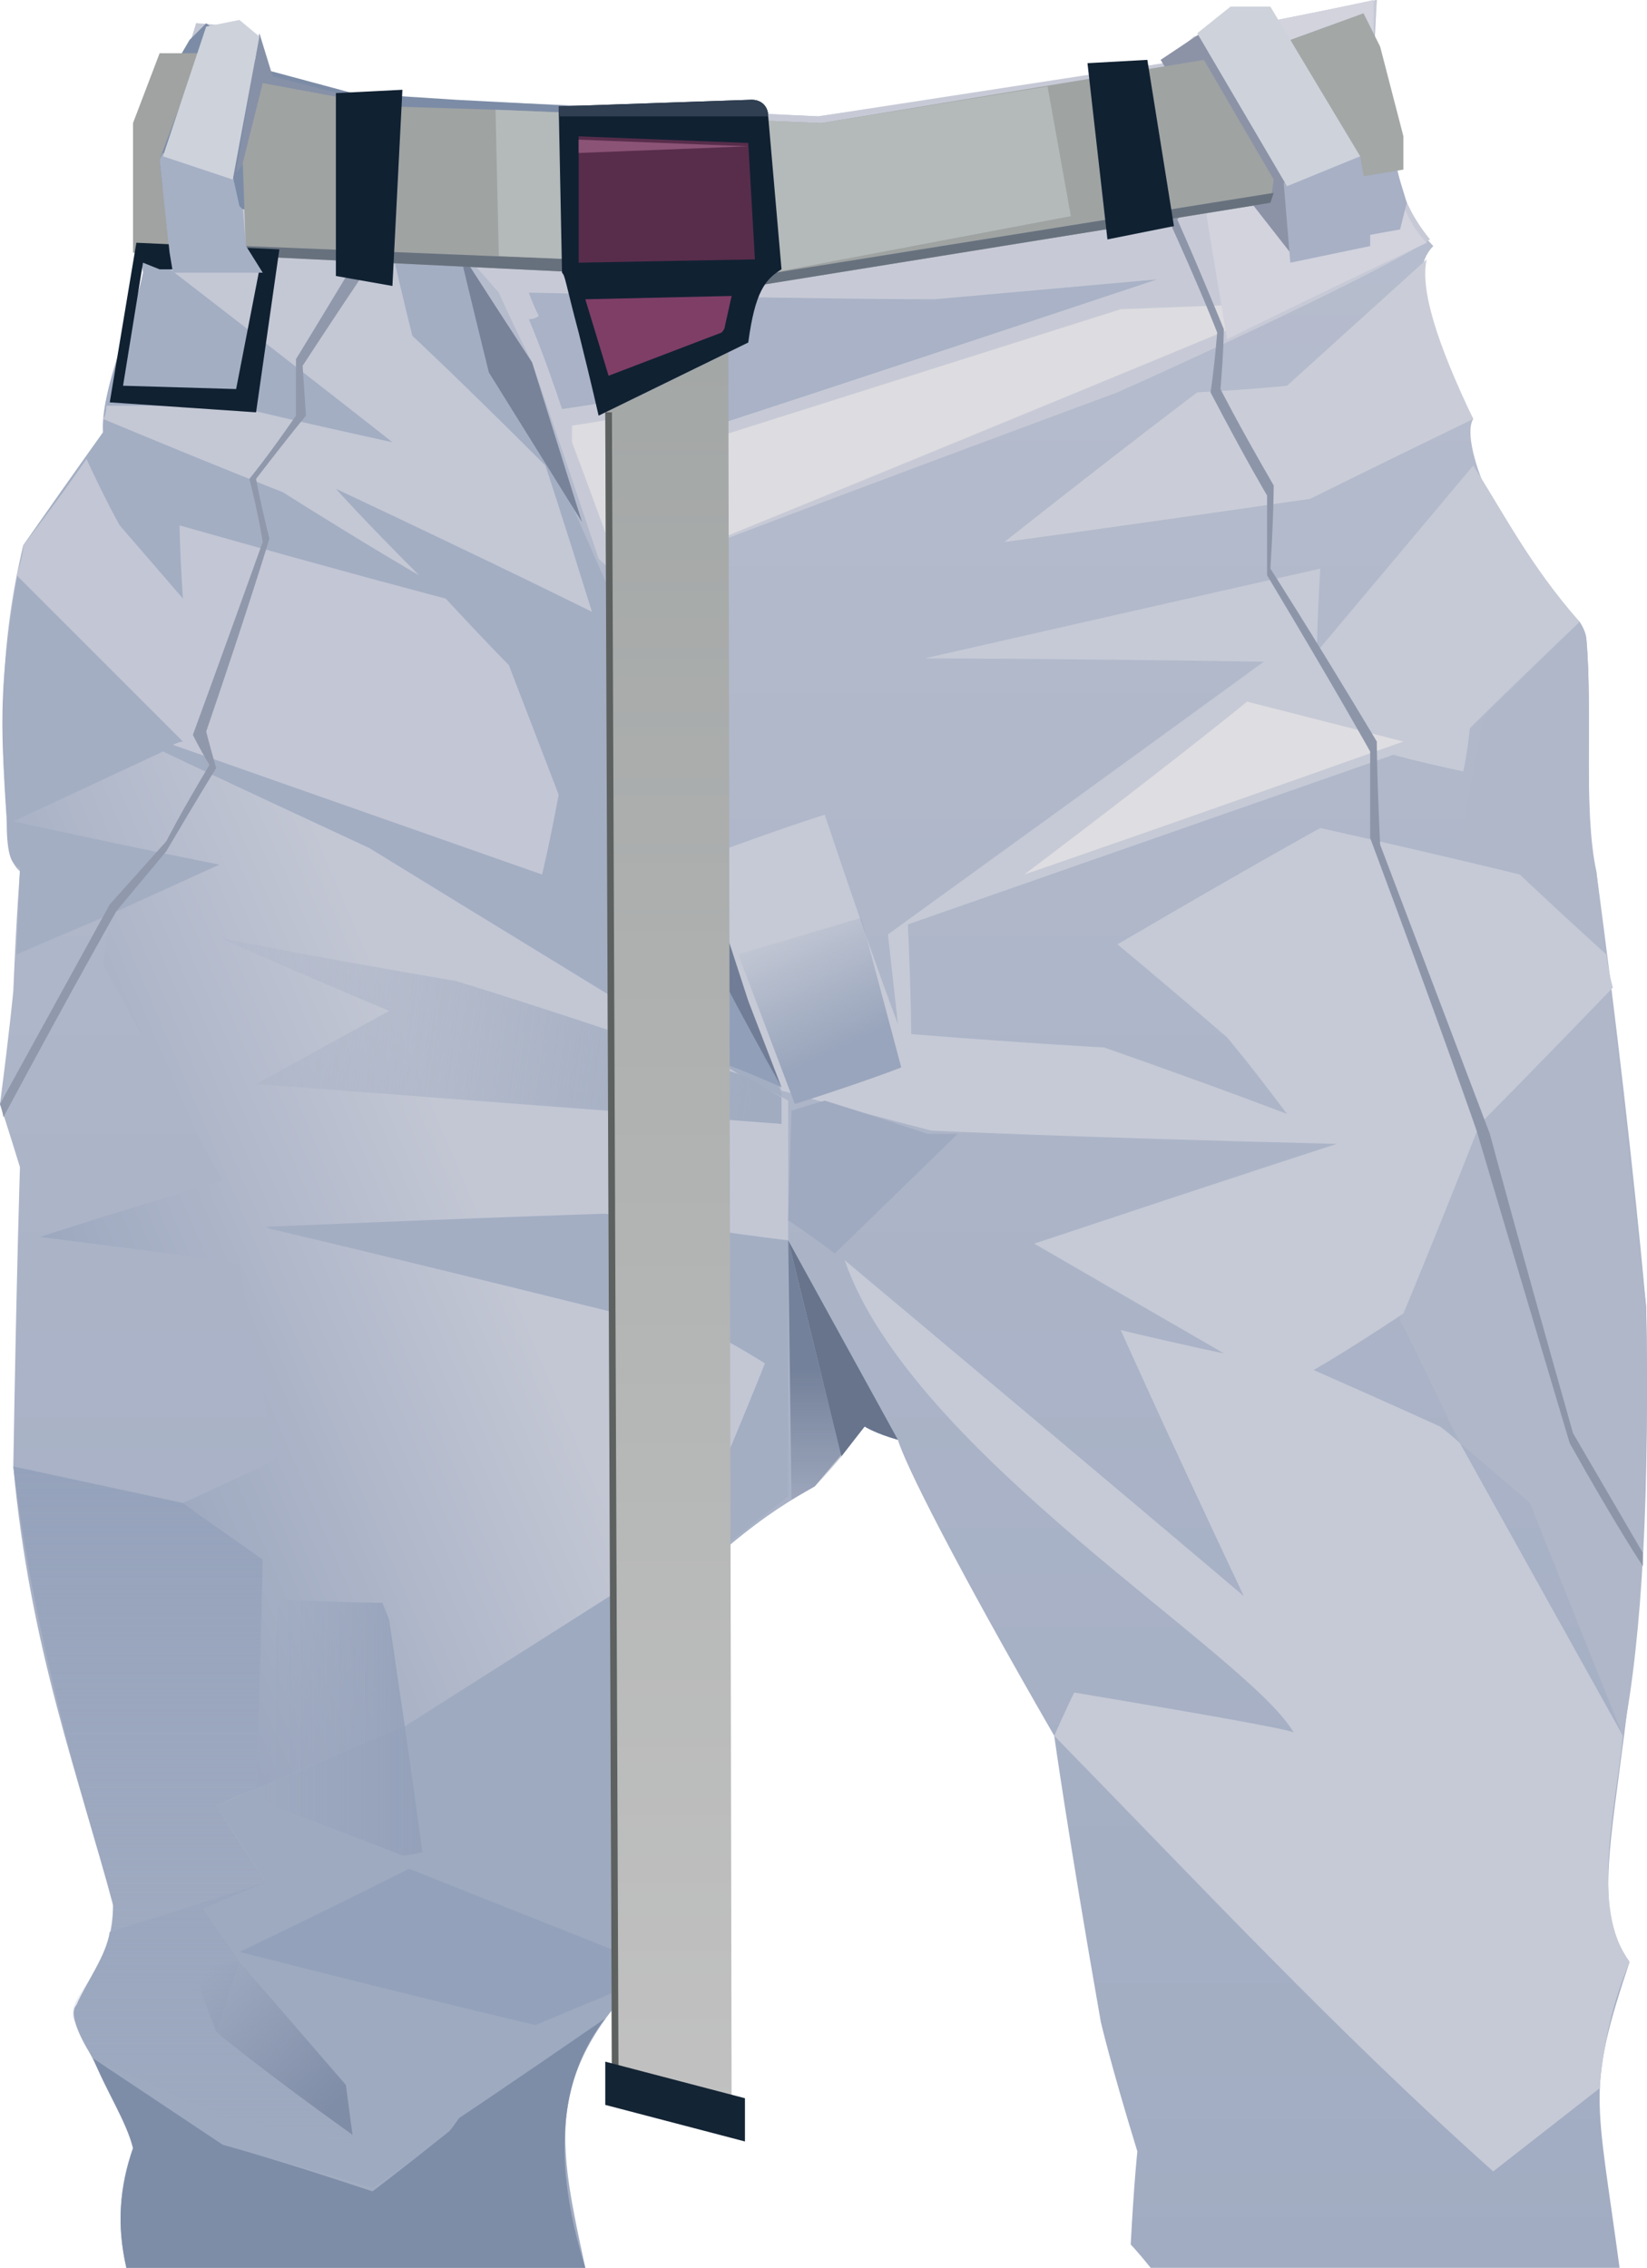 <?xml version="1.0" encoding="UTF-8" standalone="no"?>
<svg
   width="495.246"
   height="682"
   viewBox="0 0 495.246 682"
   version="1.1"
   id="svg131"
   sodipodi:docname="cb-layer-0997.svg"
   xmlns:inkscape="http://www.inkscape.org/namespaces/inkscape"
   xmlns:sodipodi="http://sodipodi.sourceforge.net/DTD/sodipodi-0.dtd"
   xmlns="http://www.w3.org/2000/svg"
   xmlns:svg="http://www.w3.org/2000/svg">
  <sodipodi:namedview
     id="namedview133"
     pagecolor="#ffffff"
     bordercolor="#666666"
     borderopacity="1.0"
     inkscape:pageshadow="2"
     inkscape:pageopacity="0.0"
     inkscape:pagecheckerboard="0" />
  <defs
     id="defs47">
    <linearGradient
       x1="290.584"
       y1="0"
       x2="290.584"
       y2="581.168"
       id="id-88246"
       gradientTransform="scale(0.852,1.173)"
       gradientUnits="userSpaceOnUse">
      <stop
         stop-color="#B8BECE"
         offset="0%"
         id="stop2" />
      <stop
         stop-color="#A1ACC2"
         offset="100%"
         id="stop4" />
    </linearGradient>
    <linearGradient
       x1="166.402"
       y1="311.241"
       x2="39.68"
       y2="384.038"
       id="id-88247"
       gradientTransform="scale(0.864,1.157)"
       gradientUnits="userSpaceOnUse">
      <stop
         stop-color="#C3C7D4"
         offset="0%"
         id="stop7" />
      <stop
         stop-color="#9AA6BE"
         offset="100%"
         id="stop9" />
    </linearGradient>
    <linearGradient
       x1="131.384"
       y1="541.45"
       x2="20.481"
       y2="536.586"
       id="id-88248"
       gradientTransform="scale(1.737,0.576)"
       gradientUnits="userSpaceOnUse">
      <stop
         stop-color="#A1ACC1"
         offset="0%"
         id="stop12" />
      <stop
         stop-color="#A1ACC1"
         offset="100%"
         stop-opacity="0"
         id="stop14" />
    </linearGradient>
    <linearGradient
       x1="254.614"
       y1="256.603"
       x2="270.329"
       y2="294.843"
       id="id-88249"
       gradientTransform="scale(0.935,1.069)"
       gradientUnits="userSpaceOnUse">
      <stop
         stop-color="#96A4BB"
         offset="0%"
         stop-opacity="0"
         id="stop17" />
      <stop
         stop-color="#99A5BC"
         offset="100%"
         id="stop19" />
    </linearGradient>
    <linearGradient
       x1="540.945"
       y1="186.599"
       x2="540.945"
       y2="204.263"
       id="id-88250"
       gradientTransform="scale(0.453,2.208)"
       gradientUnits="userSpaceOnUse">
      <stop
         stop-color="#74819A"
         offset="0%"
         id="stop22" />
      <stop
         stop-color="#74819A"
         offset="100%"
         stop-opacity="0.235"
         id="stop24" />
    </linearGradient>
    <linearGradient
       x1="78.107"
       y1="313.359"
       x2="78.107"
       y2="458.314"
       id="id-88251"
       gradientTransform="scale(0.711,1.407)"
       gradientUnits="userSpaceOnUse">
      <stop
         stop-color="#95A2BB"
         offset="0%"
         id="stop27" />
      <stop
         stop-color="#92A0B9"
         offset="100%"
         stop-opacity="0"
         id="stop29" />
    </linearGradient>
    <linearGradient
       x1="68.862"
       y1="565.854"
       x2="104.833"
       y2="607.821"
       id="id-88252"
       gradientTransform="scale(0.961,1.041)"
       gradientUnits="userSpaceOnUse">
      <stop
         stop-color="#808DA7"
         offset="0%"
         stop-opacity="0"
         id="stop32" />
      <stop
         stop-color="#808DA7"
         offset="100%"
         id="stop34" />
    </linearGradient>
    <linearGradient
       x1="160.853"
       y1="410.167"
       x2="100.058"
       y2="410.167"
       id="id-88253"
       gradientTransform="scale(0.79,1.267)"
       gradientUnits="userSpaceOnUse">
      <stop
         stop-color="#94A1B9"
         offset="0%"
         id="stop37" />
      <stop
         stop-color="#94A1BB"
         offset="100%"
         stop-opacity="0"
         id="stop39" />
    </linearGradient>
    <linearGradient
       x1="632.34"
       y1="27.795"
       x2="632.34"
       y2="169.978"
       id="id-88254"
       gradientTransform="scale(0.267,3.742)"
       gradientUnits="userSpaceOnUse">
      <stop
         stop-color="#A3A7A6"
         offset="0%"
         id="stop42" />
      <stop
         stop-color="#C1C1C1"
         offset="100%"
         id="stop44" />
    </linearGradient>
  </defs>
  <g
     id="id-88255">
    <path
       d="m 487,682 c -94,0 -141,0 -141,0 -4,-5 -6,-7 -6,-7 1,-19 2,-28 2,-28 -8,-26 -11,-39 -11,-39 -10,-57 -14,-86 -14,-86 -30,-52 -45,-82 -47,-89 -7,-2 -10,-4 -10,-4 -10,12 -15,18 -15,18 -7,4 -14,8 -26,18 -9,1 -5,37 -12,116 -45,39 -40,59 -31,101 -92,0 -138,0 -138,0 -3,-13 -2,-25 2,-36 C 37,633 19,607 23,603 27,594 34,588 34,573 24,535 9,496 4,441 5,381 6,351 6,351 2,338 0,332 0,332 3,309 4,298 4,298 5,274 6,262 6,262 2,259 3,251 2,246 0,220 0,193 7,164 23,141 31,130 31,130 31,113 40,98 43,82 42,71 41,65 41,65 53,26 59,7 59,7 c 6,1 10,1 10,1 3,10 5,15 5,15 32,9 48,13 48,13 5,-4 8,-6 8,-6 78,3 116,5 116,5 70,-10 104,-16 104,-16 6,-5 9,-8 9,-8 36,-7 55,-11 55,-11 -1,17 -1,26 -1,26 8,15 5,35 18,48 -9,9 0,29 12,52 -4,6 6,36 32,61 2,3 2,5 2,5 2,22 -1,59 3,70 6,45 11,88 15,131 3,136 -23,172 -5,197 -13,39 -10,40 -3,92 z"
       fill="url(#id-88246)"
       id="id-88256"
       style="fill:url(#id-88246)" />
    <path
       d="m 430,72 c -17,11 -76,38 -94,46 -100,37 -149,56 -149,56 -5,-4 -7,-6 -7,-6 C 167,129 160,109 160,109 153,95 150,88 150,88 144,81 141,78 141,78 154,71 160,67 160,67 139,51 129,43 129,43 l -2,-11 3,-2 116,5 104,-16 9,-8 55,-11 c -1,8 -1,17 -1,26 8,19 4,30 17,46 z"
       fill="#c7cad6"
       id="id-88257" />
    <path
       d="m 213,484 -8,-15 2,-5 L 79,368 C 48,306 33,275 33,275 L 5,287 6,261 C 3,260 2,256 2,246 1,224 -2,209 7,164 L 31,130 C 30,118 40,97 43,82 l -2,-17 6,-18 15,5 63,3 4,1 9,19 49,111 22,74 26,69 2,43 v 78 l -18,14 c -3,0 -6,6 -6,20 z"
       fill="#a3aec3"
       id="id-88258" />
    <path
       d="m 488,522 -28,-70 -21,-18 c -12,-25 -18,-37 -18,-37 l 17,-138 8,-43 29,-29 2,5 c 2,22 -1,51 3,70 l 15,131 c 1,55 -1,98 -7,129 z"
       fill="#afb7c9"
       id="id-88259" />
    <path
       d="m 481,628 -32,25 c -47,-42 -89,-87 -132,-131 4,-9 6,-13 6,-13 42,7 64,11 66,12 -14,-24 -115,-84 -135,-142 80,67 120,101 120,101 -25,-53 -37,-80 -37,-80 21,5 31,7 31,7 -38,-22 -57,-33 -57,-33 60,-20 91,-30 91,-30 -81,-2 -122,-4 -122,-4 -23,-6 -34,-9 -34,-9 -7,-2 -11,-3 -11,-3 -8,-18 -11,-27 -11,-27 -9,-28 -13,-43 -13,-43 24,-9 37,-13 37,-13 14,42 22,63 22,63 -2,-18 -3,-27 -3,-27 76,-55 113,-82 113,-82 -68,-1 -102,-1 -102,-1 79,-18 119,-27 119,-27 -1,17 -1,25 -1,25 l 47,-56 c 9,14 17,30 32,47 -22,21 -33,32 -33,32 -1,9 -2,13 -2,13 -14,-3 -21,-5 -21,-5 l -146,51 c 1,22 1,33 1,33 38,3 58,4 58,4 37,13 55,20 55,20 -12,-16 -18,-23 -18,-23 -22,-19 -33,-28 -33,-28 41,-24 61,-35 61,-35 40,9 60,14 60,14 17,16 26,24 26,24 1,7 2,10 2,10 -27,28 -40,41 -40,41 -15,38 -23,57 -23,57 -18,12 -27,17 -27,17 25,11 38,17 38,17 4,3 6,5 6,5 l 49,88 c -2,21 -10,52 2,68 -5,12 -8,25 -9,38 z"
       fill="#c6cad6"
       id="id-88260" />
    <path
       d="m 443,126 c -33,16 -49,24 -49,24 -62,9 -92,13 -92,13 38,-30 58,-45 58,-45 18,-1 27,-2 27,-2 l 42,-38 c -2,9 3,25 14,48 z"
       fill="#cacdd8"
       id="id-88261" />
    <path
       d="m 308,263 c 45,-34 67,-52 67,-52 l 47,12 c -76,27 -114,40 -114,40 z"
       fill="#dedde1"
       id="id-88262" />
    <path
       d="m 389,91 c -135,56 -202,83 -202,83 -10,-28 -15,-41 -15,-41 0,-3 0,-5 0,-5 14,-2 21,-4 21,-4 16,4 24,7 24,7 L 337,93 Z"
       fill="#dddce0"
       id="id-88263" />
    <path
       d="m 169,123 c -6,-18 -10,-27 -10,-27 2,0 3,-1 3,-1 -2,-4 -3,-7 -3,-7 81,2 122,2 122,2 45,-4 67,-6 67,-6 -87,29 -130,43 -130,43 l -25,-8 c -16,3 -24,4 -24,4 z"
       fill="#a9b2c6"
       id="id-88264" />
    <path
       d="M 172,59 C 295,34 356,21 356,21 l 8,19 C 236,53 172,59 172,59 Z"
       fill="#b0b8ca"
       id="id-88265" />
    <path
       d="m 369,102 c -7,-41 -10,-62 -10,-62 -6,-14 -8,-21 -8,-21 5,-5 8,-8 8,-8 36,-7 54,-11 54,-11 0,18 0,26 0,26 5,16 5,36 16,47 -40,19 -60,29 -60,29 z"
       fill="#d2d3dd"
       id="id-88266" />
    <path
       d="M 395,70 C 394,58 394,52 394,52 376,25 367,12 367,12 c -9,5 -13,7 -13,7 2,4 5,10 7,15 22,24 34,36 34,36 z"
       fill="#8a94a7"
       id="id-88267" />
    <path
       d="m 395,74 c 1,-15 1,-22 1,-22 15,-4 23,-6 23,-6 0,3 2,8 4,15 l -2,8 c -17,3 -26,5 -26,5 z"
       fill="#a7b0c4"
       id="id-88268" />
    <path
       d="m 169,57 c 47,-9 71,-13 71,-13 -67,-3 -100,-4 -100,-4 -2,-1 -4,-2 -4,-2 l 1,4 c 21,10 32,15 32,15 z"
       fill="#8993a7"
       id="id-88269" />
    <path
       d="M 69,8 C 62,7 59,7 59,7 51,34 47,47 47,47 c 10,3 15,5 15,5 6,16 9,24 9,24 -17,1 -25,1 -25,1 48,37 72,56 72,56 -32,-7 -48,-11 -48,-11 -25,0 -38,0 -38,0 0,3 -1,4 -1,4 36,15 54,22 54,22 27,17 41,25 41,25 -17,-17 -25,-26 -25,-26 51,24 77,37 77,37 -9,-29 -14,-44 -14,-44 -26,-26 -40,-39 -40,-39 -5,-20 -7,-30 -7,-30 l 11,4 -6,-39 -48,-13 z"
       fill="#c4c8d4"
       id="id-88270" />
    <path
       d="m 129,56 -3,-23 -4,3 C 90,28 74,23 74,23 72,16 70,12 70,12 65,37 62,49 62,49 l 5,-5 c 42,8 62,12 62,12 z"
       fill="#8892a6"
       id="id-88271" />
    <path
       d="m 138,75 c 6,25 9,37 9,37 l 28,45 -15,-48 C 145,86 138,75 138,75 Z"
       fill="#78839a"
       id="id-88272" />
    <path
       d="M 163,263 C 89,237 52,224 52,224 c 2,-1 3,-1 3,-1 L 5,173 c 2,-6 2,-9 2,-9 13,-17 19,-26 19,-26 6,13 10,20 10,20 13,15 19,22 19,22 -1,-15 -1,-22 -1,-22 53,15 80,22 80,22 13,14 19,20 19,20 l 15,39 c -3,16 -5,24 -5,24 z"
       fill="#c3c6d4"
       id="id-88273" />
    <path
       d="M 227,326 C 150,279 111,255 111,255 70,236 49,226 49,226 19,240 4,247 4,247 c 41,9 62,13 62,13 -22,10 -33,15 -33,15 -1,10 -2,15 -2,15 24,44 36,65 36,65 -37,11 -55,17 -55,17 40,5 60,8 60,8 7,39 11,59 11,59 -19,9 -28,13 -28,13 16,11 24,17 24,17 -1,46 -2,69 -2,69 30,-13 45,-19 45,-19 57,-36 85,-54 85,-54 16,-37 23,-55 23,-55 -8,-5 -12,-7 -12,-7 -92,-23 -139,-34 -139,-34 69,-3 103,-4 103,-4 37,6 55,8 55,8 v -42 c -7,-4 -10,-5 -10,-5 z"
       fill="url(#id-88247)"
       id="id-88274"
       style="fill:url(#id-88247)" />
    <path
       d="m 235,338 c 0,-6 0,-8 0,-8 -7,-4 -10,-6 -10,-6 -58,-20 -88,-29 -88,-29 -47,-8 -71,-13 -71,-13 34,15 51,22 51,22 l -40,22 c 105,8 158,12 158,12 z"
       fill="url(#id-88248)"
       id="id-88275"
       style="fill:url(#id-88248)" />
    <path
       d="m 251,377 37,-36 c -6,0 -9,0 -9,0 -21,-7 -31,-10 -31,-10 -7,2 -10,3 -10,3 l -1,33 c 9,6 14,10 14,10 z"
       fill="#9faac0"
       id="id-88276" />
    <path
       d="m 235,327 c -11,-5 -17,-7 -17,-7 l -5,-34 c 15,28 22,41 22,41 z"
       fill="#919fb9"
       id="id-88277" />
    <path
       d="m 271,321 c -8,-30 -12,-45 -12,-45 l -37,11 17,45 c 22,-7 32,-11 32,-11 z"
       fill="url(#id-88249)"
       id="id-88278"
       style="fill:url(#id-88249)" />
    <path
       d="m 235,327 c -15,-27 -22,-41 -22,-41 -3,-17 -4,-26 -4,-26 -14,-44 -21,-66 -21,-66 l -1,-8 c 16,48 24,72 24,72 l 14,43 z"
       fill="#717d96"
       id="id-88279" />
    <path
       d="m 260,429 -7,9 -16,-65 33,60 c -7,-2 -10,-4 -10,-4 z"
       fill="#67748c"
       id="id-88280" />
    <path
       d="m 253,438 c -5,6 -8,9 -8,9 l -7,4 -1,-78 z"
       fill="url(#id-88250)"
       id="id-88281"
       style="fill:url(#id-88250)" />
    <path
       d="m 207,581 c -8,7 -16,15 -26,27 -29,20 -43,29 -43,29 -2,3 -3,4 -3,4 -15,12 -23,17 -23,17 C 82,649 67,645 67,645 L 28,619 c -2,-3 -8,-13 -5,-16 3,-7 9,-15 10,-22 32,-10 47,-15 47,-15 l -15,-23 12,-5 45,-19 85,-54 -2,5 8,15 c -3,60 -5,93 -6,96 z"
       fill="#9eaac0"
       id="id-88282" />
    <path
       d="m 182,607 c -29,20 -44,30 -44,30 -2,3 -3,4 -3,4 -15,12 -23,18 -23,18 C 82,649 67,645 67,645 L 28,619 c 4,10 10,19 12,27 -4,12 -5,23 -2,36 h 138 c -10,-32 -8,-57 6,-75 z"
       fill="#7e8da7"
       id="id-88283" />
    <path
       d="m 65,611 41,31 c 0,2 1,3 1,3 -26,-5 -39,-8 -39,-8 L 28,619 22,607 C 20,600 34,593 34,572 20,526 9,483 4,441 l 51,11 24,17 c -1,46 -2,69 -2,69 -8,3 -12,5 -12,5 10,16 15,23 15,23 l -19,8 11,16 z"
       fill="url(#id-88251)"
       id="id-88284"
       style="fill:url(#id-88251)" />
    <path
       d="M 106,642 C 78,622 65,611 65,611 c -5,-13 -7,-19 -7,-19 9,-2 14,-2 14,-2 l 32,37 z"
       fill="url(#id-88252)"
       id="id-88285"
       style="fill:url(#id-88252)" />
    <path
       d="m 72,587 c 59,15 89,22 89,22 19,-8 29,-12 29,-12 4,-4 6,-6 6,-6 l -73,-29 c -34,17 -51,25 -51,25 z"
       fill="#93a1ba"
       id="id-88286" />
    <path
       d="m 127,557 c -4,1 -6,1 -6,1 -28,-11 -42,-16 -42,-16 3,-41 5,-61 5,-61 21,1 31,1 31,1 l 2,5 c 7,47 10,70 10,70 z"
       fill="url(#id-88253)"
       id="id-88287"
       style="fill:url(#id-88253)" />
    <path
       d="m 161,68 c -3,0 -4,-1 -4,-1 -15,5 -22,7 -22,7 -2,-2 -4,-2 -4,-2 -3,-17 -4,-26 -4,-26 h 30 c 3,15 4,22 4,22 z"
       fill="#100f0b"
       id="id-88288" />
    <path
       d="m 157,46 c -20,0 -30,0 -30,0 2,-3 3,-4 3,-4 0,-1 0,-2 0,-2 l 27,2 z"
       fill="#4c4d50"
       id="id-88289" />
    <path
       d="m 494,471 c 0,-2 0,-4 0,-4 -14,-24 -21,-36 -21,-36 -17,-60 -25,-90 -25,-90 -22,-58 -33,-87 -33,-87 -1,-21 -1,-31 -1,-31 -21,-35 -32,-52 -32,-52 1,-16 1,-25 1,-25 -11,-19 -16,-29 -16,-29 1,-12 1,-18 1,-18 -9,-22 -14,-33 -14,-33 2,-2 2,-4 2,-4 -4,1 -6,1 -6,1 11,24 16,37 16,37 -1,12 -2,18 -2,18 11,21 17,31 17,31 0,16 0,24 0,24 21,35 31,53 31,53 0,18 0,26 0,26 22,59 32,88 32,88 l 28,94 c 14,25 22,37 22,37 z"
       fill="#8d96a9"
       id="id-88290" />
    <path
       d="m 156,80 c 55,-1 83,-2 83,-2 96,-13 145,-20 145,-20 1,1 2,2 2,2 L 237,80 c -54,0 -81,0 -81,0 z"
       fill="#9099ac"
       id="id-88291" />
    <path
       d="m 117,71 c -3,0 -5,-1 -5,-1 -15,25 -23,38 -23,38 0,11 0,17 0,17 -9,13 -14,19 -14,19 3,12 4,19 4,19 -14,39 -21,58 -21,58 3,6 5,9 5,9 -9,15 -13,23 -13,23 l -17,19 c -22,40 -33,60 -33,60 1,3 1,4 1,4 22,-41 34,-62 34,-62 10,-12 15,-18 15,-18 10,-17 15,-25 15,-25 -2,-7 -3,-11 -3,-11 13,-38 19,-58 19,-58 -3,-12 -4,-18 -4,-18 10,-13 15,-19 15,-19 l -1,-15 c 17,-26 26,-39 26,-39 z"
       fill="#9098ab"
       id="id-88292" />
    <g
       transform="translate(32,2)"
       id="id-88293">
      <polygon
         points="74,26 48,19 30,5 25,10 11,34 9,50 9,51 32,60 140,71 143,30 105,28 "
         fill="#7c8ca6"
         id="polygon86"
         fill-rule="nonzero" />
      <polygon
         points="354,52 356,74 338,51 317,16 329,8 "
         fill="#8c93a7"
         id="polygon88" />
      <polygon
         points="52,34 85,30 50,21 46,8 39,50 "
         fill="#8691a8"
         id="polygon90" />
      <polygon
         points="8,74 19,74 16,46 28,14 16,14 8,35 "
         fill="#a0a3a1"
         id="polygon92" />
      <polygon
         points="117,31 215,35 330,16 351,52 350,59 195,84 165,81 42,75 41,47 47,23 85,30 "
         fill="#9fa3a2"
         id="polygon94" />
      <polygon
         points="42,72 42,75 165,81 195,84 350,59 351,56 195,81 165,77 "
         fill="#67717e"
         id="polygon96" />
      <polygon
         points="165,77 195,81 290,63 283,24 215,35 117,31 118,75 "
         fill="#b4baba"
         id="polygon98" />
      <polygon
         points="383,12 390,39 390,49 378,51 356,10 378,2 "
         fill="#a3a7a6"
         id="polygon100" />
      <path
         d="m 9,71 -8,48 44,3 7,-49 z m 30,44 -34,-1 6,-37 5,2 h 30 z"
         fill="#102132"
         id="id-88302"
         fill-rule="nonzero" />
      <polygon
         points="19,74 20,80 47,80 42,72 41,61 40,60 38,51 17,44 16,46 "
         fill="#a5b0c5"
         id="polygon103" />
      <polygon
         points="152,626 188,636 187,104 150,122 "
         fill="url(#id-88254)"
         id="polygon105"
         style="fill:url(#id-88254)" />
      <polygon
         points="154,626 152,122 150,122 152,626 "
         fill="#5d6160"
         id="polygon107" />
      <polygon
         points="150,631 192,642 192,629 150,618 "
         fill="#132434"
         id="polygon109" />
      <path
         d="m 148,123 45,-22 c 2,-15 5,-19 10,-22 l -4,-46 c 0,-3 -2,-5 -5,-5 l -58,2 1,50 c 1,1 1,3 5,18 4,16 6,25 6,25 z"
         fill="#102132"
         id="path111" />
      <path
         d="m 199,33 c 0,-3 -2,-5 -5,-5 l -58,2 v 3 z"
         fill="#303f52"
         id="path113" />
      <polygon
         points="193,41 142,39 142,77 195,76 "
         fill="#582d4b"
         id="polygon115" />
      <polygon
         points="142,40 142,44 193,42 "
         fill="#8b5376"
         id="polygon117" />
      <path
         d="m 188,87 -44,1 7,23 34,-13 c 0,0 1,-1 1,-2 z"
         fill="#7f3e66"
         id="path119" />
      <polygon
         points="321,66 301,70 295,17 313,16 "
         fill="#102132"
         id="polygon121" />
      <polygon
         points="69,81 86,84 89,25 69,26 "
         fill="#102132"
         id="polygon123" />
      <path
         d="m 377,45 -23,8 2,24 24,-5 V 59 c -1,-3 -2,-8 -3,-14 z"
         fill="#a8b0c5"
         id="path125" />
      <polygon
         points="338,0 350,0 377,45 355,54 328,8 "
         fill="#ced2db"
         id="id-88315" />
      <polygon
         points="40,4 46,9 38,52 17,45 30,6 "
         fill="#ced2db"
         id="id-88316" />
    </g>
  </g>
</svg>
